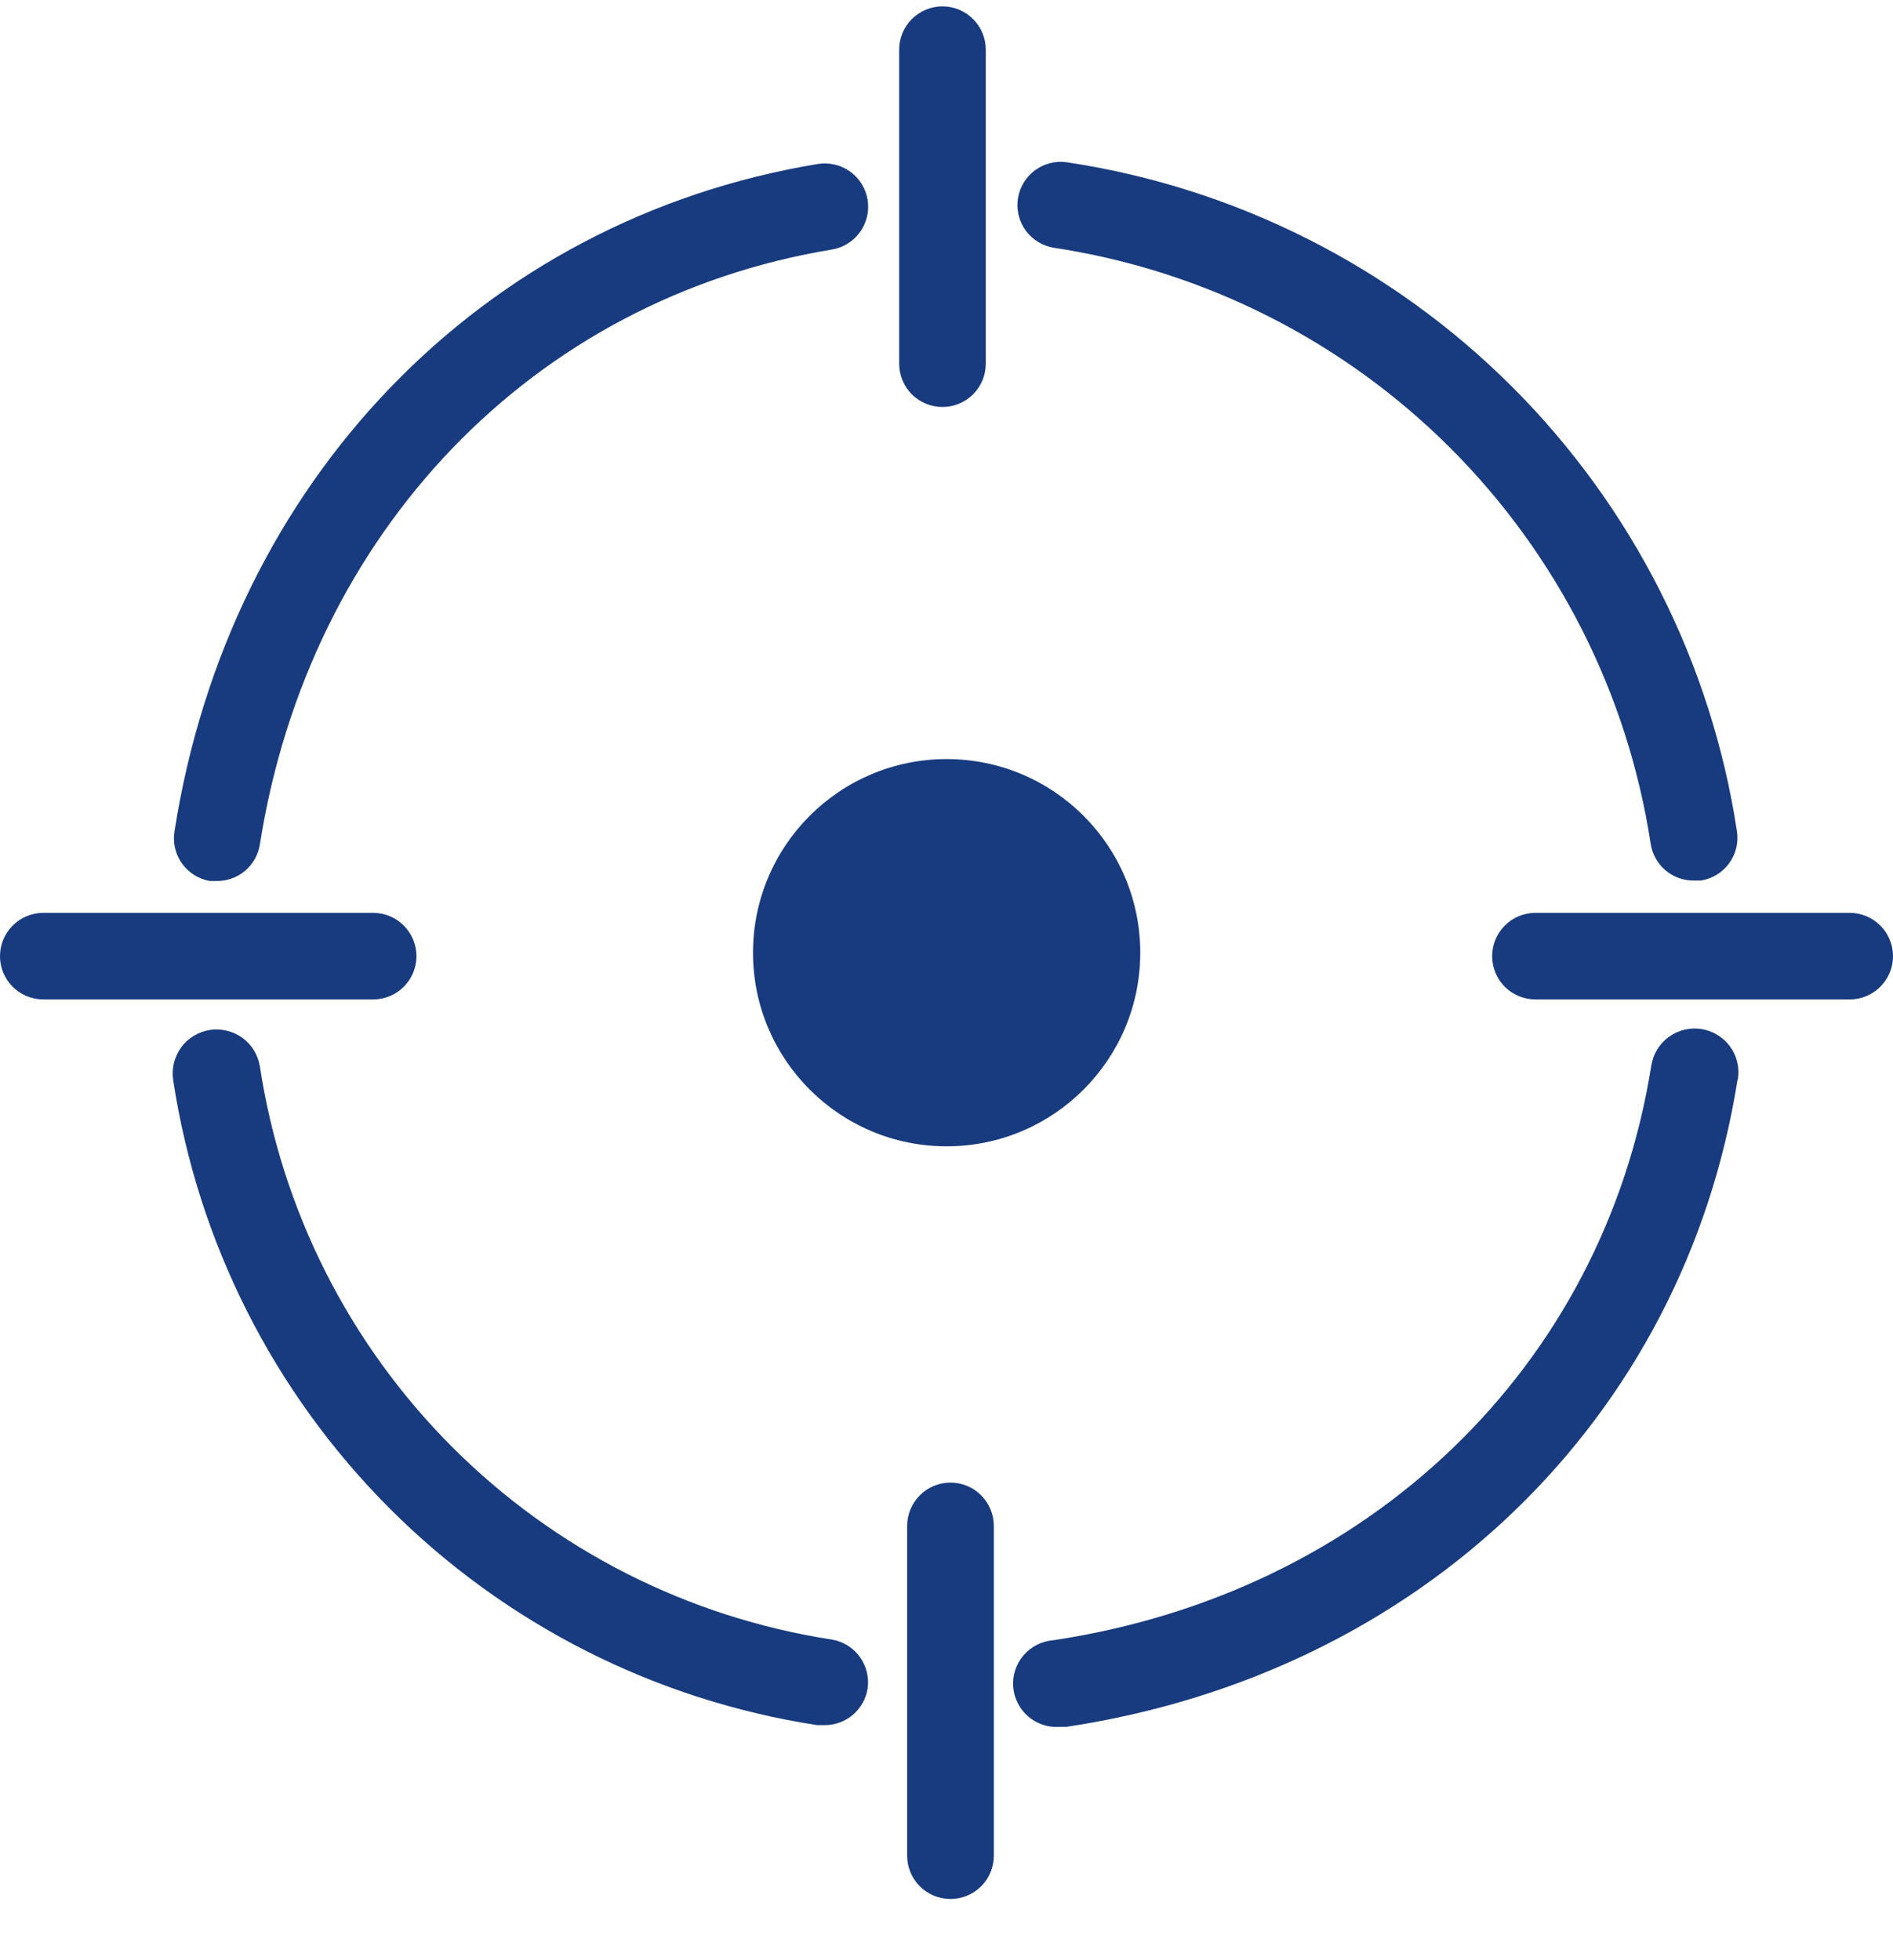 <svg width="28" height="29" viewBox="0 0 28 29" fill="none" xmlns="http://www.w3.org/2000/svg">
    <path d="M13.3 5.38V0.735C13.3 0.565 13.367 0.402 13.487 0.282C13.608 0.162 13.771 0.094 13.941 0.094C14.11 0.094 14.273 0.162 14.393 0.282C14.514 0.402 14.581 0.565 14.581 0.735V5.38C14.581 5.55 14.514 5.713 14.393 5.834C14.273 5.954 14.11 6.021 13.941 6.021C13.771 6.021 13.608 5.954 13.487 5.834C13.367 5.713 13.3 5.55 13.3 5.38Z" fill="#183B7F" />
    <path d="M15.056 2.939C15.081 2.771 15.172 2.621 15.308 2.52C15.444 2.419 15.615 2.376 15.783 2.401C18.274 2.776 20.58 3.939 22.363 5.719C24.145 7.499 25.312 9.803 25.691 12.294C25.718 12.462 25.677 12.633 25.577 12.771C25.477 12.908 25.327 13.001 25.159 13.027H25.056C24.902 13.029 24.753 12.976 24.635 12.876C24.518 12.777 24.44 12.638 24.416 12.486C24.078 10.267 23.039 8.214 21.451 6.627C19.863 5.04 17.81 4.003 15.591 3.666C15.424 3.64 15.274 3.549 15.173 3.413C15.073 3.277 15.031 3.106 15.056 2.939Z" fill="#183B7F" />
    <path d="M28 14.146C28 14.316 27.933 14.478 27.812 14.599C27.692 14.719 27.529 14.786 27.359 14.786H22.712C22.541 14.786 22.379 14.719 22.258 14.599C22.138 14.478 22.071 14.316 22.071 14.146C22.071 13.976 22.138 13.813 22.258 13.693C22.379 13.572 22.541 13.505 22.712 13.505H27.359C27.529 13.505 27.692 13.572 27.812 13.693C27.933 13.813 28 13.976 28 14.146Z" fill="#183B7F" />
    <path d="M25.7 15.978C24.902 21.005 21.01 24.76 15.77 25.548H15.674C15.504 25.56 15.336 25.504 15.207 25.393C15.078 25.282 14.999 25.123 14.986 24.953C14.974 24.784 15.03 24.616 15.141 24.487C15.253 24.358 15.411 24.279 15.581 24.266C20.245 23.565 23.717 20.227 24.425 15.764C24.452 15.594 24.545 15.441 24.684 15.34C24.823 15.239 24.997 15.197 25.167 15.224C25.337 15.251 25.489 15.344 25.59 15.483C25.691 15.622 25.733 15.796 25.706 15.966L25.7 15.978Z" fill="#183B7F" />
    <path d="M14.7 22.575V27.454C14.7 27.624 14.632 27.787 14.512 27.907C14.392 28.027 14.229 28.094 14.059 28.094C13.889 28.094 13.726 28.027 13.606 27.907C13.486 27.787 13.418 27.624 13.418 27.454V22.575C13.418 22.405 13.486 22.242 13.606 22.122C13.726 22.001 13.889 21.934 14.059 21.934C14.229 21.934 14.392 22.001 14.512 22.122C14.632 22.242 14.7 22.405 14.7 22.575Z" fill="#183B7F" />
    <path d="M12.832 24.987C12.807 25.138 12.728 25.275 12.611 25.373C12.493 25.471 12.345 25.524 12.191 25.522H12.086C9.689 25.153 7.473 24.029 5.76 22.313C4.048 20.597 2.927 18.379 2.562 15.982C2.549 15.897 2.552 15.811 2.572 15.729C2.592 15.646 2.628 15.567 2.678 15.498C2.727 15.429 2.791 15.371 2.863 15.326C2.936 15.282 3.016 15.252 3.1 15.238C3.185 15.225 3.271 15.228 3.353 15.248C3.436 15.268 3.515 15.303 3.584 15.353C3.653 15.403 3.711 15.466 3.756 15.539C3.8 15.612 3.83 15.692 3.844 15.777C4.168 17.907 5.163 19.878 6.684 21.403C8.206 22.928 10.175 23.928 12.304 24.256C12.47 24.284 12.619 24.376 12.718 24.513C12.817 24.65 12.858 24.82 12.832 24.987Z" fill="#183B7F" />
    <path d="M5.519 14.786H0.641C0.471 14.786 0.308 14.719 0.188 14.599C0.067 14.478 0 14.316 0 14.146C0 13.976 0.067 13.813 0.188 13.693C0.308 13.572 0.471 13.505 0.641 13.505H5.519C5.689 13.505 5.852 13.572 5.972 13.693C6.092 13.813 6.16 13.976 6.16 14.146C6.16 14.316 6.092 14.478 5.972 14.599C5.852 14.719 5.689 14.786 5.519 14.786Z" fill="#183B7F" />
    <path d="M2.582 12.294C3.392 7.12 7.128 3.247 12.096 2.426C12.264 2.399 12.435 2.439 12.574 2.538C12.712 2.637 12.805 2.787 12.833 2.955C12.86 3.123 12.82 3.295 12.721 3.433C12.622 3.571 12.472 3.664 12.304 3.692C7.89 4.419 4.571 7.873 3.844 12.492C3.82 12.645 3.742 12.783 3.625 12.883C3.507 12.982 3.358 13.036 3.203 13.034H3.104C2.937 13.005 2.788 12.911 2.69 12.772C2.592 12.633 2.553 12.461 2.582 12.294Z" fill="#183B7F" />
    <path d="M14.002 16.959C15.584 16.959 16.866 15.676 16.866 14.095C16.866 12.513 15.584 11.23 14.002 11.23C12.42 11.23 11.138 12.513 11.138 14.095C11.138 15.676 12.42 16.959 14.002 16.959Z" fill="#183B7F" />
</svg>
    